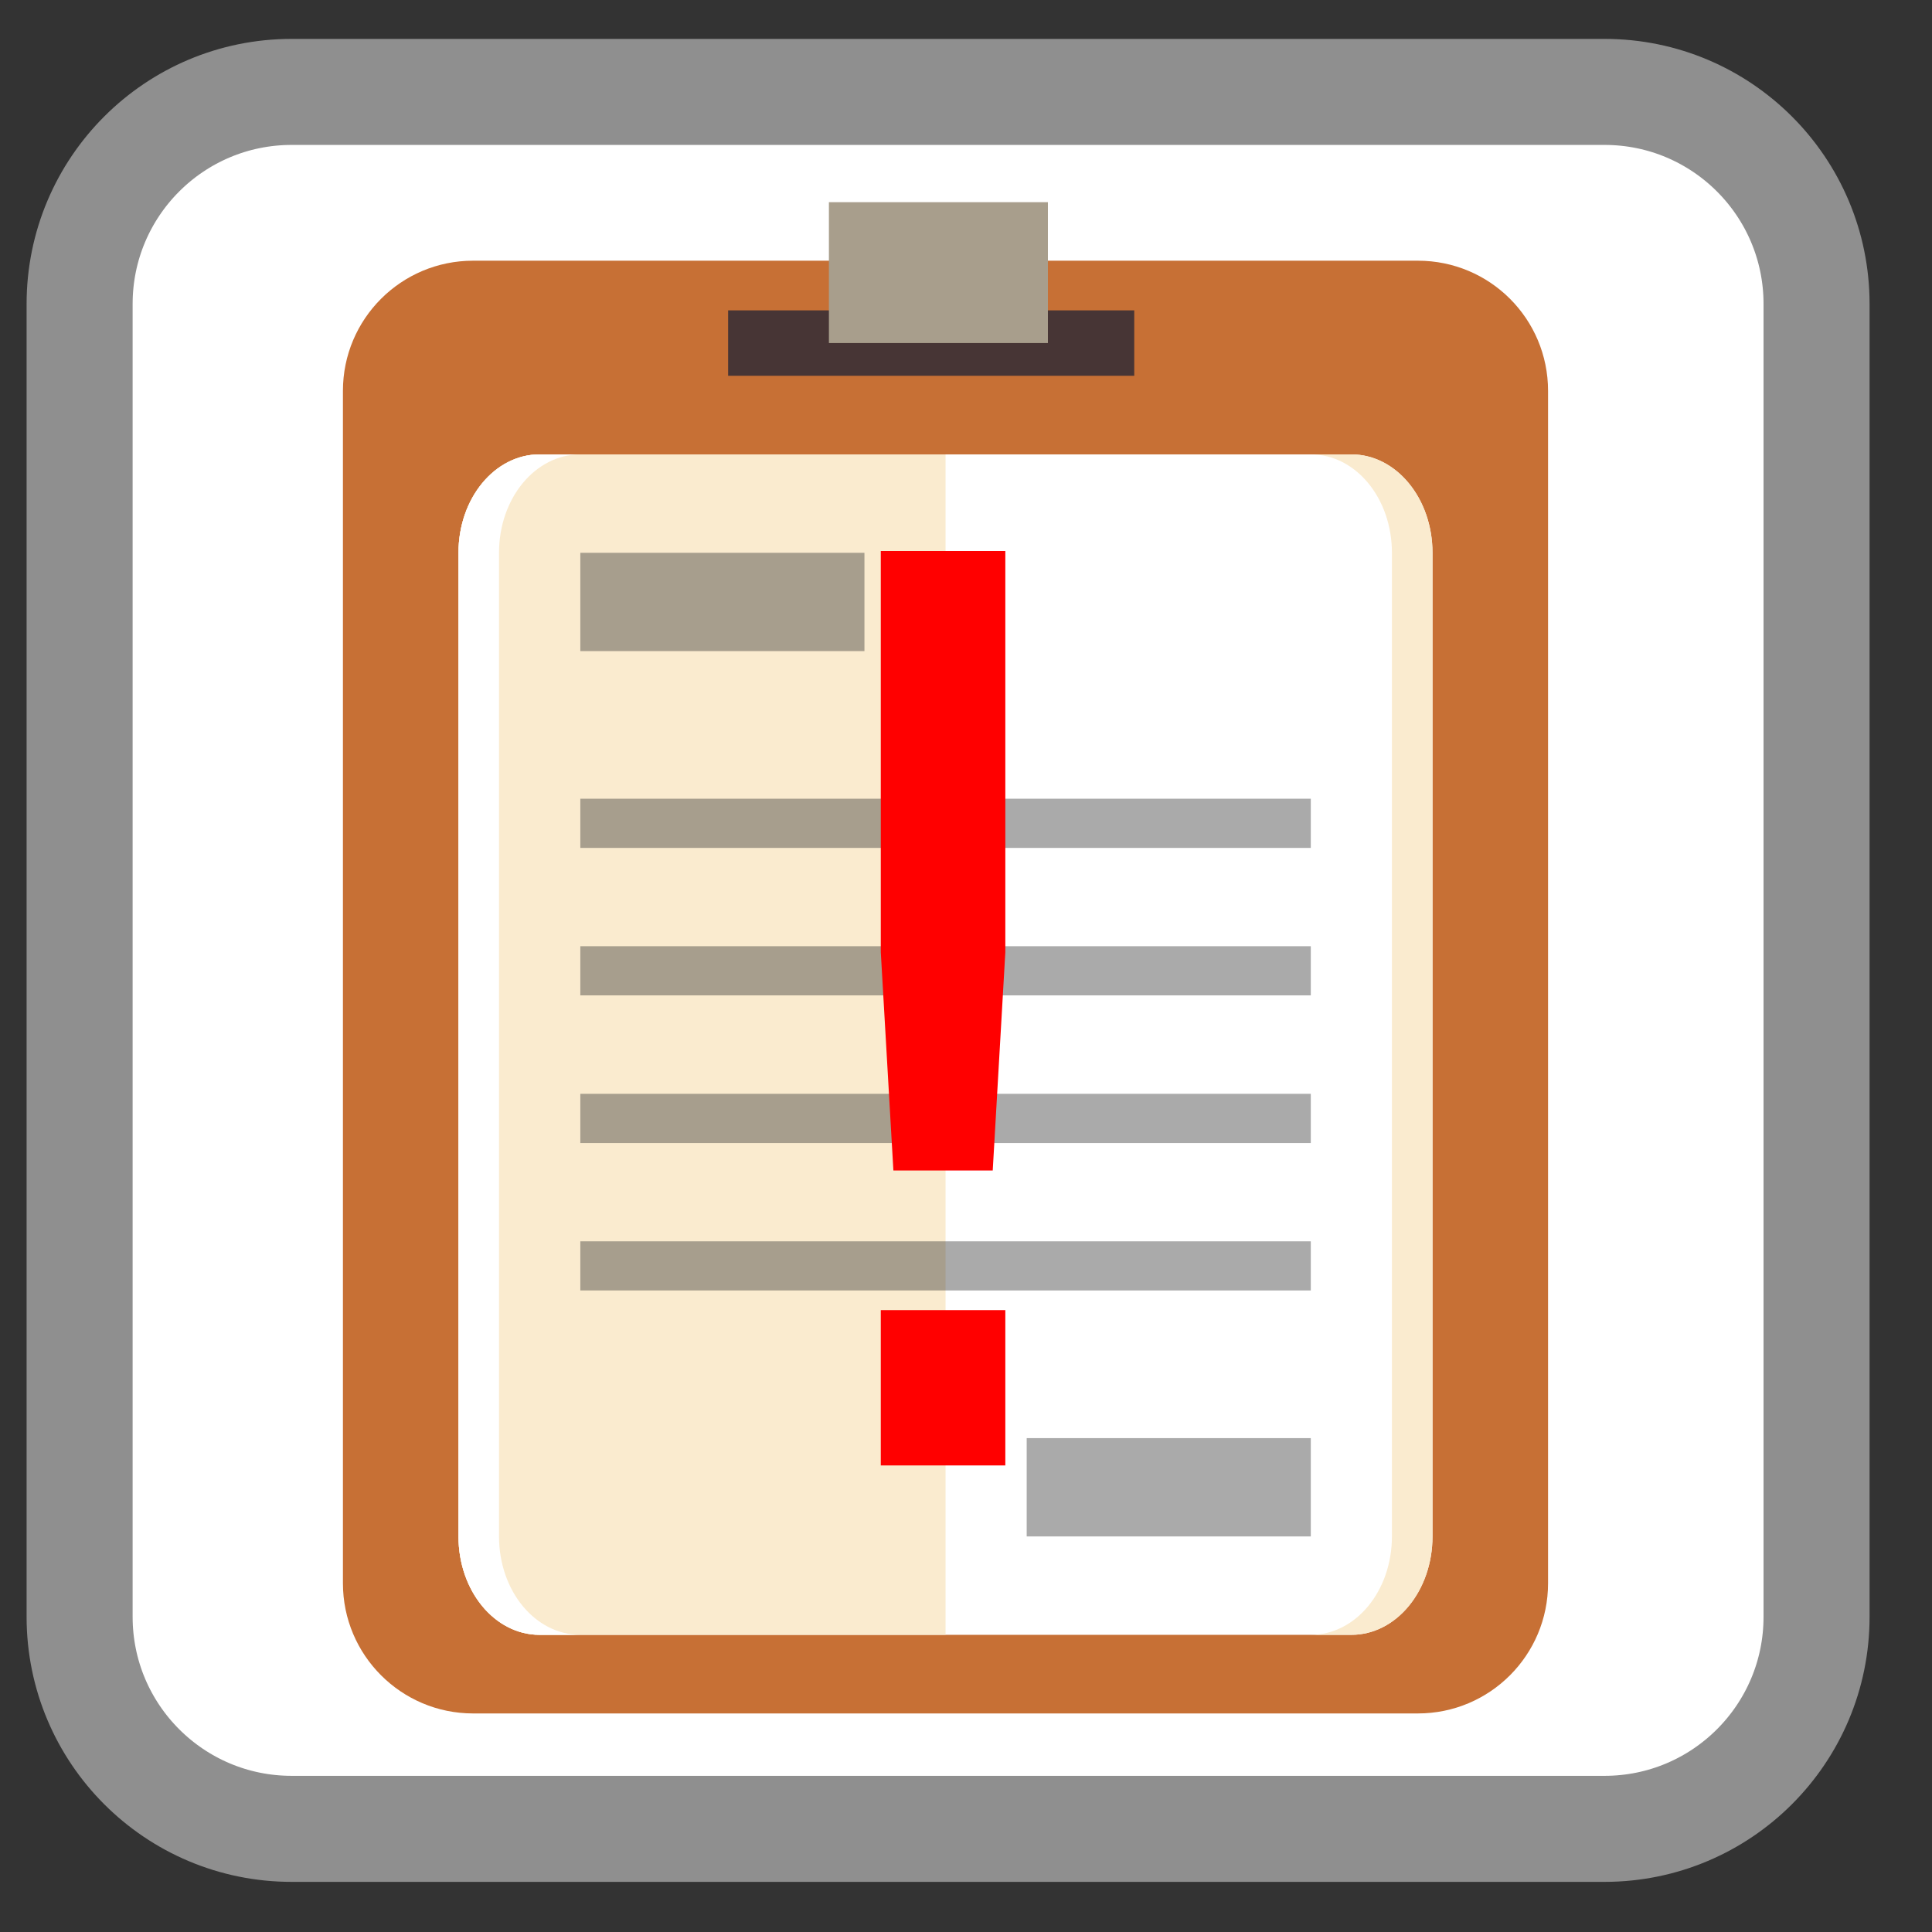 <!-- color: #41afd2 -->
<svg xmlns="http://www.w3.org/2000/svg" xmlns:xlink="http://www.w3.org/1999/xlink" width="48px" height="48px" viewBox="0 0 48 48" version="1.1">
<rect x="0" y="0" width="48" height="48" fill="#333333" stroke="none"/>
<defs>
<g>
<symbol overflow="visible" id="glyph0-0">
<path style="stroke:none;" d="M 1.547 5.516 L 1.547 -21.984 L 17.141 -21.984 L 17.141 5.516 Z M 3.297 3.781 L 15.406 3.781 L 15.406 -20.234 L 3.297 -20.234 Z M 3.297 3.781 "/>
</symbol>
<symbol overflow="visible" id="glyph0-1">
<path style="stroke:none;" d="M 4.703 -3.859 L 7.797 -3.859 L 7.797 0 L 4.703 0 Z M 4.703 -22.719 L 7.797 -22.719 L 7.797 -12.75 L 7.484 -7.328 L 5.016 -7.328 L 4.703 -12.75 Z M 4.703 -22.719 "/>
</symbol>
</g>
<clipPath id="clip1">
  <path d="M 11.285 11.289 L 35.664 11.289 L 35.664 40.719 L 11.285 40.719 Z M 11.285 11.289 "/>
</clipPath>
<clipPath id="clip2">
  <path d="M 46.684 25.953 C 46.684 41.48 36.293 54.059 23.492 54.059 C 10.688 54.059 0.301 41.48 0.301 25.953 C 0.301 10.426 10.688 -2.152 23.492 -2.152 C 36.293 -2.152 46.684 10.426 46.684 25.953 Z M 46.684 25.953 "/>
</clipPath>
<clipPath id="clip3">
  <path d="M 11.285 11.289 L 23.586 11.289 L 23.586 40.719 L 11.285 40.719 Z M 11.285 11.289 "/>
</clipPath>
<clipPath id="clip4">
  <path d="M 46.684 25.953 C 46.684 41.48 36.293 54.059 23.492 54.059 C 10.688 54.059 0.301 41.48 0.301 25.953 C 0.301 10.426 10.688 -2.152 23.492 -2.152 C 36.293 -2.152 46.684 10.426 46.684 25.953 Z M 46.684 25.953 "/>
</clipPath>
<clipPath id="clip5">
  <path d="M 11.285 11.289 L 14.469 11.289 L 14.469 40.719 L 11.285 40.719 Z M 11.285 11.289 "/>
</clipPath>
<clipPath id="clip6">
  <path d="M 46.684 25.953 C 46.684 41.48 36.293 54.059 23.492 54.059 C 10.688 54.059 0.301 41.48 0.301 25.953 C 0.301 10.426 10.688 -2.152 23.492 -2.152 C 36.293 -2.152 46.684 10.426 46.684 25.953 Z M 46.684 25.953 "/>
</clipPath>
<clipPath id="clip7">
  <path d="M 32.48 11.289 L 35.664 11.289 L 35.664 40.719 L 32.48 40.719 Z M 32.48 11.289 "/>
</clipPath>
<clipPath id="clip8">
  <path d="M 46.684 25.953 C 46.684 41.48 36.293 54.059 23.492 54.059 C 10.688 54.059 0.301 41.48 0.301 25.953 C 0.301 10.426 10.688 -2.152 23.492 -2.152 C 36.293 -2.152 46.684 10.426 46.684 25.953 Z M 46.684 25.953 "/>
</clipPath>
<clipPath id="clip9">
  <path d="M 14.359 13.703 L 21.496 13.703 L 21.496 16.23 L 14.359 16.23 Z M 14.359 13.703 "/>
</clipPath>
<clipPath id="clip10">
  <path d="M 46.684 25.953 C 46.684 41.48 36.293 54.059 23.492 54.059 C 10.688 54.059 0.301 41.48 0.301 25.953 C 0.301 10.426 10.688 -2.152 23.492 -2.152 C 36.293 -2.152 46.684 10.426 46.684 25.953 Z M 46.684 25.953 "/>
</clipPath>
<clipPath id="clip11">
  <path d="M 25.449 35.664 L 32.59 35.664 L 32.59 38.191 L 25.449 38.191 Z M 25.449 35.664 "/>
</clipPath>
<clipPath id="clip12">
  <path d="M 46.684 25.953 C 46.684 41.48 36.293 54.059 23.492 54.059 C 10.688 54.059 0.301 41.48 0.301 25.953 C 0.301 10.426 10.688 -2.152 23.492 -2.152 C 36.293 -2.152 46.684 10.426 46.684 25.953 Z M 46.684 25.953 "/>
</clipPath>
<clipPath id="clip13">
  <path d="M 14.359 19.742 L 32.59 19.742 L 32.59 21.172 L 14.359 21.172 Z M 14.359 19.742 "/>
</clipPath>
<clipPath id="clip14">
  <path d="M 46.684 25.953 C 46.684 41.48 36.293 54.059 23.492 54.059 C 10.688 54.059 0.301 41.48 0.301 25.953 C 0.301 10.426 10.688 -2.152 23.492 -2.152 C 36.293 -2.152 46.684 10.426 46.684 25.953 Z M 46.684 25.953 "/>
</clipPath>
<clipPath id="clip15">
  <path d="M 14.359 23.477 L 32.59 23.477 L 32.59 24.793 L 14.359 24.793 Z M 14.359 23.477 "/>
</clipPath>
<clipPath id="clip16">
  <path d="M 46.684 25.953 C 46.684 41.48 36.293 54.059 23.492 54.059 C 10.688 54.059 0.301 41.48 0.301 25.953 C 0.301 10.426 10.688 -2.152 23.492 -2.152 C 36.293 -2.152 46.684 10.426 46.684 25.953 Z M 46.684 25.953 "/>
</clipPath>
<clipPath id="clip17">
  <path d="M 14.359 27.102 L 32.59 27.102 L 32.59 28.418 L 14.359 28.418 Z M 14.359 27.102 "/>
</clipPath>
<clipPath id="clip18">
  <path d="M 46.684 25.953 C 46.684 41.48 36.293 54.059 23.492 54.059 C 10.688 54.059 0.301 41.48 0.301 25.953 C 0.301 10.426 10.688 -2.152 23.492 -2.152 C 36.293 -2.152 46.684 10.426 46.684 25.953 Z M 46.684 25.953 "/>
</clipPath>
<clipPath id="clip19">
  <path d="M 14.359 30.836 L 32.59 30.836 L 32.59 32.152 L 14.359 32.152 Z M 14.359 30.836 "/>
</clipPath>
<clipPath id="clip20">
  <path d="M 46.684 25.953 C 46.684 41.48 36.293 54.059 23.492 54.059 C 10.688 54.059 0.301 41.48 0.301 25.953 C 0.301 10.426 10.688 -2.152 23.492 -2.152 C 36.293 -2.152 46.684 10.426 46.684 25.953 Z M 46.684 25.953 "/>
</clipPath>
</defs>
<g id="surface1">
<path style="fill-rule:nonzero;fill:rgb(100%,100%,100%);fill-opacity:1;stroke-width:28.025;stroke-linecap:butt;stroke-linejoin:miter;stroke:rgb(56.078%,56.078%,56.078%);stroke-opacity:1;stroke-miterlimit:4;" d="M 77.083 24.292 L 424.083 24.292 C 455.042 24.292 480.125 49.375 480.125 80.333 L 480.125 427.333 C 480.125 458.292 455.042 483.375 424.083 483.375 L 77.083 483.375 C 46.125 483.375 21.042 458.292 21.042 427.333 L 21.042 80.333 C 21.042 49.375 46.125 24.292 77.083 24.292 Z M 77.083 24.292 " transform="matrix(0.094,0,0,0.094,0,0)"/>
<path style=" stroke:none;fill-rule:nonzero;fill:rgb(78.039%,43.922%,20.784%);fill-opacity:1;" d="M 11.754 6.477 L 35.227 6.477 C 37.016 6.477 38.461 7.922 38.461 9.711 L 38.461 39.336 C 38.461 41.121 37.016 42.57 35.227 42.57 L 11.754 42.57 C 9.969 42.57 8.52 41.121 8.52 39.336 L 8.52 9.711 C 8.52 7.922 9.969 6.477 11.754 6.477 Z M 11.754 6.477 "/>
<path style=" stroke:none;fill-rule:nonzero;fill:rgb(27.843%,20.784%,20.784%);fill-opacity:1;" d="M 18.09 7.711 L 28.18 7.711 L 28.18 9.336 L 18.09 9.336 Z M 18.09 7.711 "/>
<path style=" stroke:none;fill-rule:nonzero;fill:rgb(65.882%,61.961%,54.902%);fill-opacity:1;" d="M 20.594 5.023 L 26.035 5.023 L 26.035 8.523 L 20.594 8.523 Z M 20.594 5.023 "/>
<g clip-path="url(#clip1)" clip-rule="nonzero">
<g clip-path="url(#clip2)" clip-rule="nonzero">
<path style=" stroke:none;fill-rule:nonzero;fill:rgb(100%,100%,100%);fill-opacity:1;" d="M 13.406 11.289 L 33.574 11.289 C 34.688 11.289 35.59 12.383 35.59 13.734 L 35.59 38.172 C 35.59 39.523 34.688 40.617 33.574 40.617 L 13.406 40.617 C 12.293 40.617 11.391 39.523 11.391 38.172 L 11.391 13.734 C 11.391 12.383 12.293 11.289 13.406 11.289 M 13.406 11.289 "/>
</g>
</g>
<g clip-path="url(#clip3)" clip-rule="nonzero">
<g clip-path="url(#clip4)" clip-rule="nonzero">
<path style=" stroke:none;fill-rule:nonzero;fill:rgb(98.039%,92.157%,81.176%);fill-opacity:1;" d="M 13.406 11.289 C 12.289 11.289 11.391 12.379 11.391 13.734 L 11.391 38.172 C 11.391 39.527 12.289 40.617 13.406 40.617 L 23.492 40.617 L 23.492 11.289 M 13.406 11.289 "/>
</g>
</g>
<g clip-path="url(#clip5)" clip-rule="nonzero">
<g clip-path="url(#clip6)" clip-rule="nonzero">
<path style=" stroke:none;fill-rule:nonzero;fill:rgb(100%,100%,100%);fill-opacity:1;" d="M 13.406 11.289 C 12.289 11.289 11.391 12.379 11.391 13.734 L 11.391 38.172 C 11.391 39.527 12.289 40.617 13.406 40.617 L 14.418 40.617 C 13.297 40.617 12.398 39.527 12.398 38.172 L 12.398 13.734 C 12.398 12.379 13.297 11.289 14.418 11.289 M 13.406 11.289 "/>
</g>
</g>
<g clip-path="url(#clip7)" clip-rule="nonzero">
<g clip-path="url(#clip8)" clip-rule="nonzero">
<path style=" stroke:none;fill-rule:nonzero;fill:rgb(98.039%,92.157%,81.176%);fill-opacity:1;" d="M 32.566 11.289 C 33.684 11.289 34.582 12.379 34.582 13.734 L 34.582 38.172 C 34.582 39.527 33.684 40.617 32.566 40.617 L 33.574 40.617 C 34.691 40.617 35.59 39.527 35.59 38.172 L 35.59 13.734 C 35.59 12.379 34.691 11.289 33.574 11.289 M 32.566 11.289 "/>
</g>
</g>
<g clip-path="url(#clip9)" clip-rule="nonzero">
<g clip-path="url(#clip10)" clip-rule="nonzero">
<path style=" stroke:none;fill-rule:nonzero;fill:rgb(16.863%,16.863%,16.863%);fill-opacity:0.4;" d="M 14.418 13.734 L 21.477 13.734 L 21.477 16.176 L 14.418 16.176 M 14.418 13.734 "/>
</g>
</g>
<g clip-path="url(#clip11)" clip-rule="nonzero">
<g clip-path="url(#clip12)" clip-rule="nonzero">
<path style=" stroke:none;fill-rule:nonzero;fill:rgb(16.863%,16.863%,16.863%);fill-opacity:0.4;" d="M 25.508 35.73 L 32.566 35.73 L 32.566 38.172 L 25.508 38.172 M 25.508 35.73 "/>
</g>
</g>
<g clip-path="url(#clip13)" clip-rule="nonzero">
<g clip-path="url(#clip14)" clip-rule="nonzero">
<path style=" stroke:none;fill-rule:nonzero;fill:rgb(16.863%,16.863%,16.863%);fill-opacity:0.4;" d="M 14.418 19.844 L 32.566 19.844 L 32.566 21.066 L 14.418 21.066 M 14.418 19.844 "/>
</g>
</g>
<g clip-path="url(#clip15)" clip-rule="nonzero">
<g clip-path="url(#clip16)" clip-rule="nonzero">
<path style=" stroke:none;fill-rule:nonzero;fill:rgb(16.863%,16.863%,16.863%);fill-opacity:0.4;" d="M 14.418 23.508 L 32.566 23.508 L 32.566 24.73 L 14.418 24.73 M 14.418 23.508 "/>
</g>
</g>
<g clip-path="url(#clip17)" clip-rule="nonzero">
<g clip-path="url(#clip18)" clip-rule="nonzero">
<path style=" stroke:none;fill-rule:nonzero;fill:rgb(16.863%,16.863%,16.863%);fill-opacity:0.4;" d="M 14.418 27.176 L 32.566 27.176 L 32.566 28.398 L 14.418 28.398 M 14.418 27.176 "/>
</g>
</g>
<g clip-path="url(#clip19)" clip-rule="nonzero">
<g clip-path="url(#clip20)" clip-rule="nonzero">
<path style=" stroke:none;fill-rule:nonzero;fill:rgb(16.863%,16.863%,16.863%);fill-opacity:0.4;" d="M 14.418 30.84 L 32.566 30.84 L 32.566 32.062 L 14.418 32.062 M 14.418 30.84 "/>
</g>
</g>
<g style="fill:rgb(100%,0%,0%);fill-opacity:1;">
  <use xlink:href="#glyph0-1" x="17.18" y="36.408"/>
</g>
</g>
</svg>
